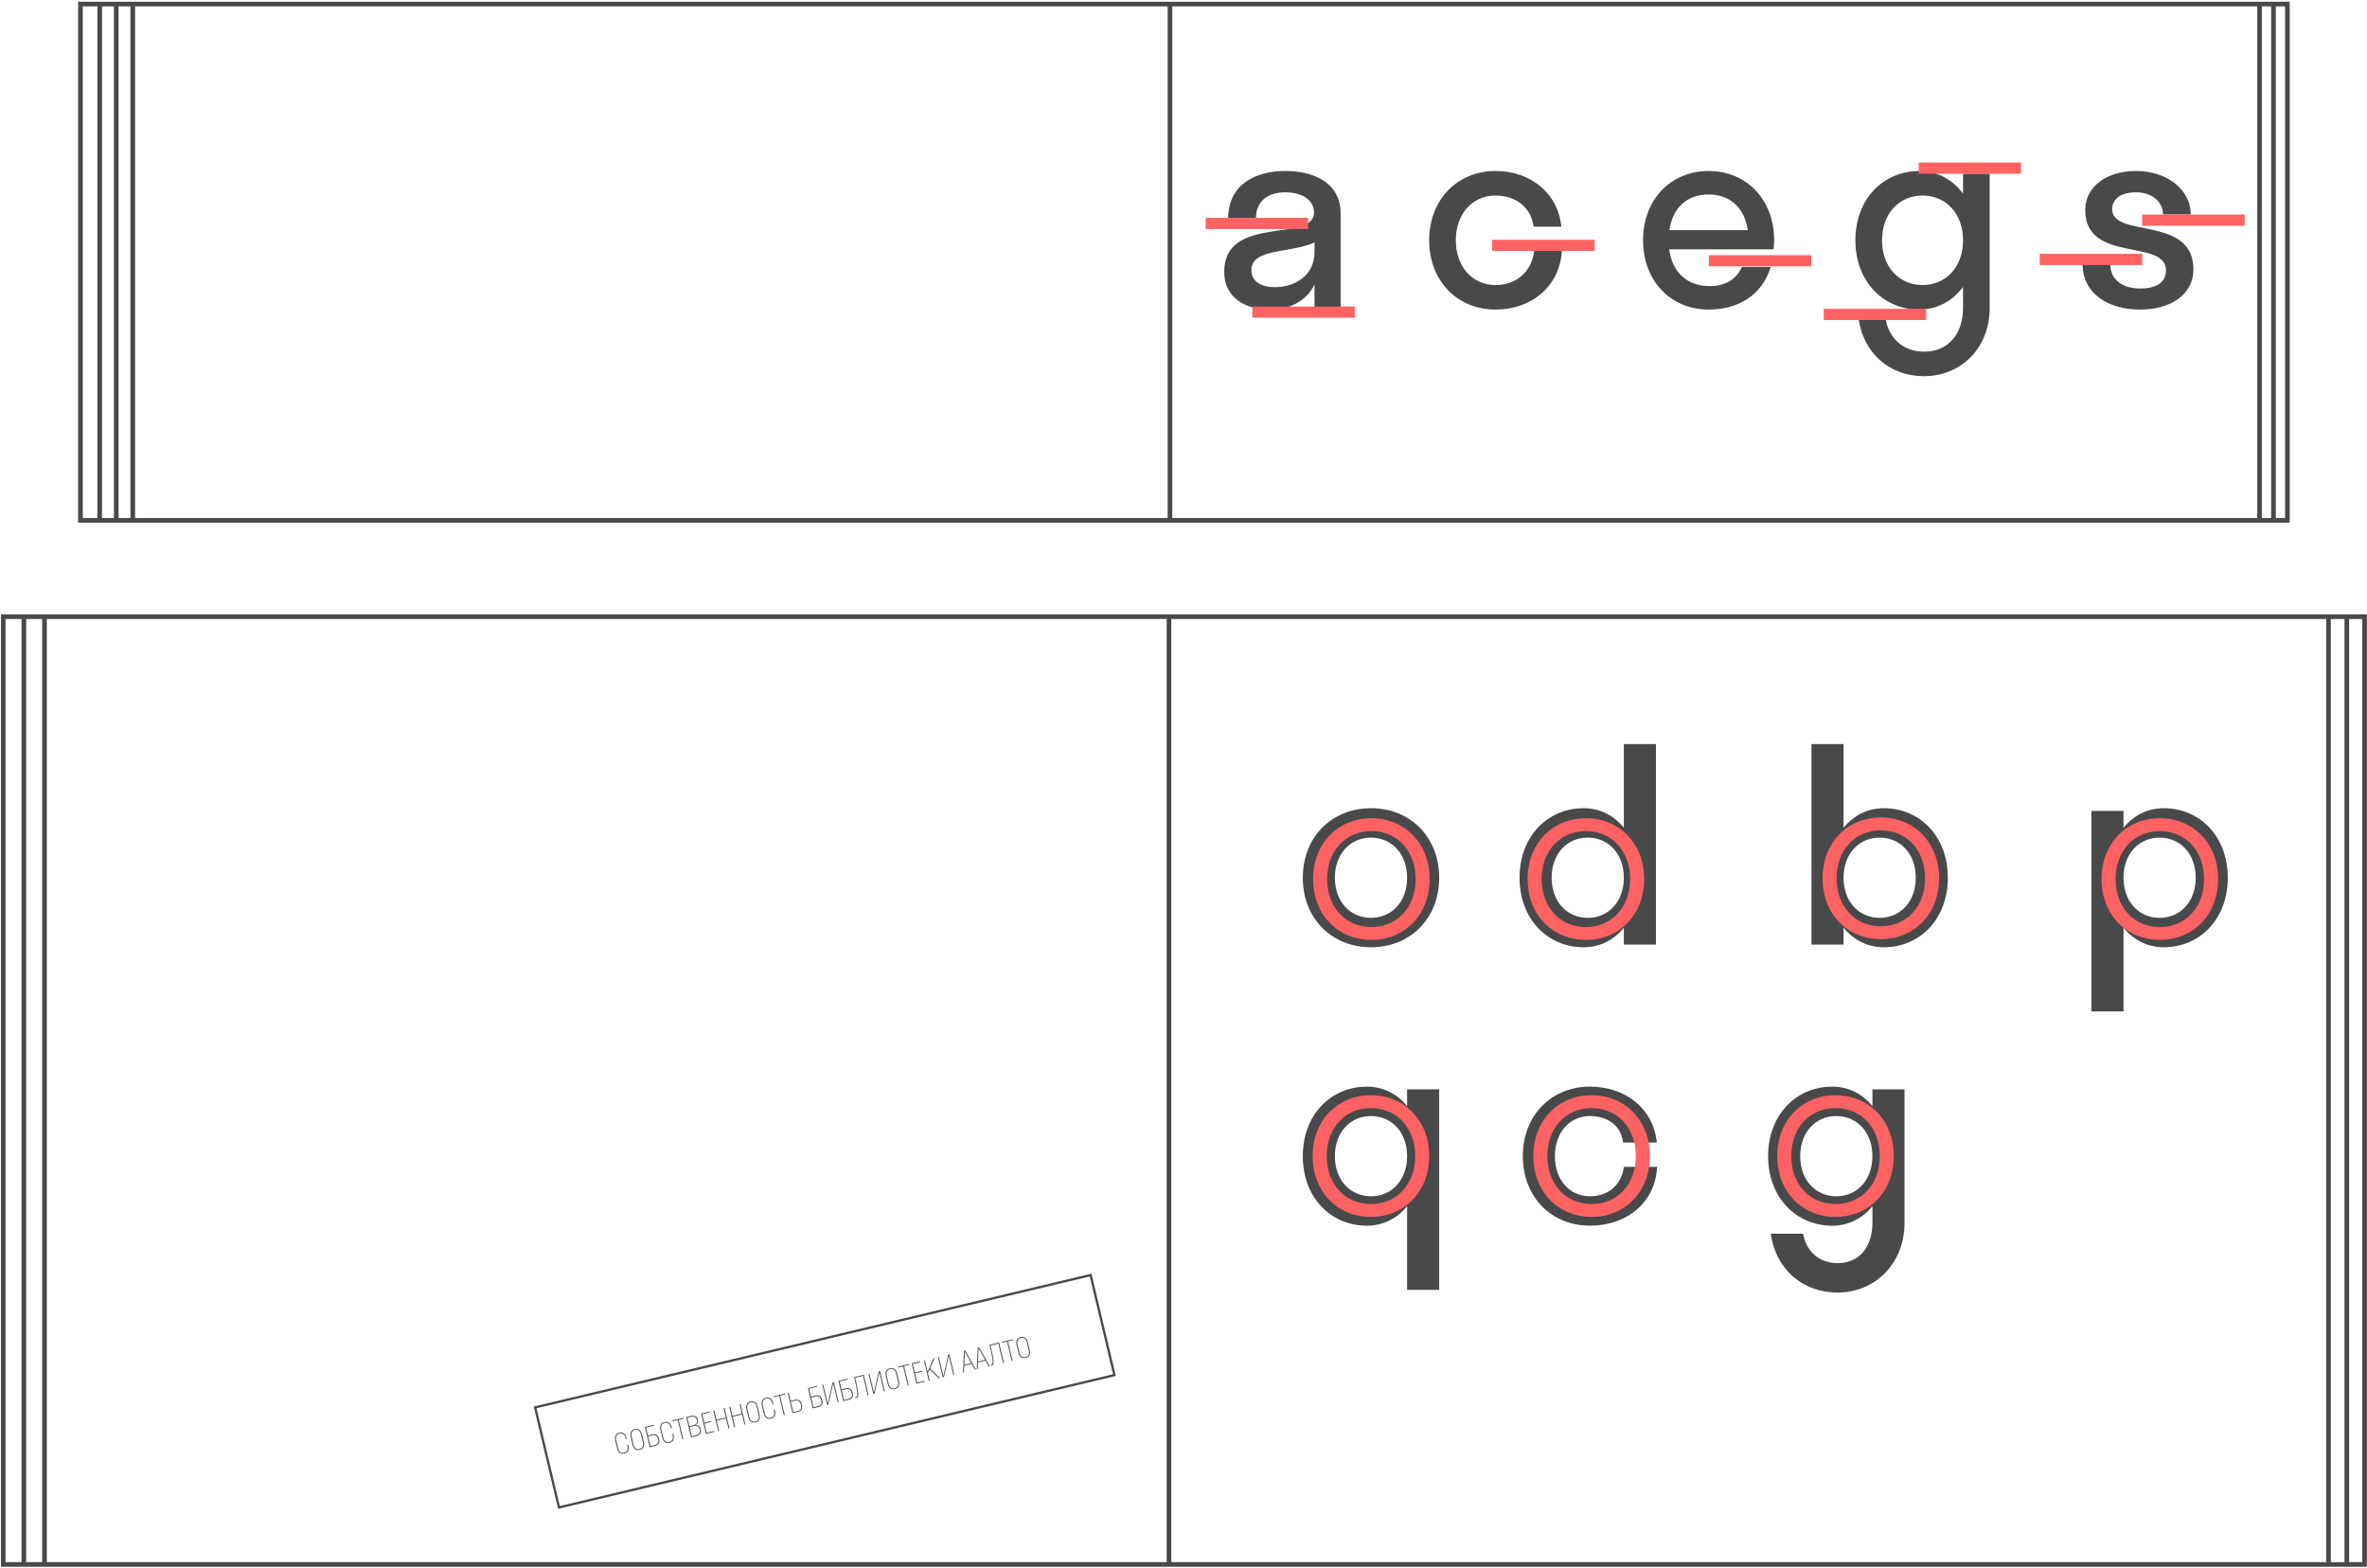 <svg width="1022" height="677" viewBox="0 0 1022 677" fill="none" xmlns="http://www.w3.org/2000/svg">
<path d="M548.135 133.649C556.418 133.649 563.781 130.428 567.577 122.835V132.499H578.851V92.234C578.851 78.889 567.347 73.827 554.923 73.827C542.268 73.827 530.303 79.464 530.303 94.305H542.268C542.268 86.827 547.445 83.03 554.923 83.03C561.94 83.03 567.347 86.136 567.347 91.774C567.347 104.888 528.578 92.464 528.578 117.313C528.578 128.702 537.896 133.649 548.135 133.649ZM540.312 116.623C540.312 106.959 557.799 109.375 567.577 104.658V108.8C567.577 118.809 559.294 123.986 550.436 123.986C544.569 123.986 540.312 121.57 540.312 116.623Z" fill="#48494B"/>
<path d="M662.174 97.871H674.139C672.758 83.49 660.909 73.827 645.723 73.827C629.272 73.827 617.077 86.136 617.077 103.738C617.077 121.34 629.272 133.649 645.723 133.649C661.369 133.649 673.448 123.525 674.369 108.34H662.404C661.254 117.888 654.121 123.065 645.723 123.065C635.944 123.065 628.582 115.357 628.582 103.738C628.582 92.119 635.944 84.411 645.723 84.411C654.006 84.411 661.024 89.128 662.174 97.871Z" fill="#48494B"/>
<path d="M765.797 107.65C765.912 106.384 766.027 105.119 766.027 103.738C766.027 86.136 754.063 73.827 737.727 73.827C721.391 73.827 709.426 86.136 709.426 103.738C709.426 121.34 721.391 133.649 737.727 133.649C750.957 133.649 760.966 127.092 764.532 115.242H752.107C749.806 120.419 745.205 123.525 738.187 123.525C728.523 123.525 722.081 117.658 720.7 107.65H765.797ZM737.727 83.951C746.93 83.951 753.258 89.703 754.638 99.366H720.815C722.196 89.703 728.408 83.951 737.727 83.951Z" fill="#48494B"/>
<path d="M828.712 133.649C836.419 133.649 843.092 129.968 847.579 123.871V132.959C847.579 144.003 841.366 151.826 830.782 151.826C821.809 151.826 815.597 146.189 814.101 137.561H802.482C804.552 152.401 815.712 162.41 830.782 162.41C846.543 162.41 859.083 150.446 859.083 132.959V74.977H847.579V83.606C843.092 77.508 836.419 73.827 828.712 73.827C812.951 73.827 801.101 86.136 801.101 103.738C801.101 121.34 812.951 133.649 828.712 133.649ZM830.092 123.065C820.083 123.065 812.606 115.357 812.606 103.738C812.606 92.119 820.083 84.411 830.092 84.411C840.101 84.411 847.579 92.119 847.579 103.738C847.579 115.357 840.101 123.065 830.092 123.065Z" fill="#48494B"/>
<path d="M947.057 116.278C947.057 92.809 911.969 103.048 911.969 90.278C911.969 85.676 916.11 83.03 922.322 83.03C928.995 83.03 933.942 87.057 933.942 92.579H945.906C945.906 81.995 935.782 73.827 922.322 73.827C909.898 73.827 900.349 80.269 900.349 90.738C900.349 113.862 935.207 102.818 935.207 116.738C935.207 121.915 931.066 124.561 924.048 124.561C916.685 124.561 911.163 120.995 911.163 113.977H899.199C899.199 126.517 909.898 133.649 924.048 133.649C937.393 133.649 947.057 127.092 947.057 116.278Z" fill="#48494B"/>
<rect x="520.565" y="94.053" width="44.238" height="4.827" fill="#FF6262"/>
<rect x="540.716" y="132.338" width="44.238" height="4.827" fill="#FF6262"/>
<rect x="644.256" y="103.526" width="44.238" height="4.827" fill="#FF6262"/>
<rect x="737.817" y="110.172" width="44.238" height="4.827" fill="#FF6262"/>
<rect x="787.437" y="133.337" width="44.238" height="4.827" fill="#FF6262"/>
<rect x="828.423" y="70.155" width="44.238" height="4.827" fill="#FF6262"/>
<rect x="880.698" y="109.594" width="44.238" height="4.827" fill="#FF6262"/>
<rect x="924.937" y="92.629" width="44.238" height="4.827" fill="#FF6262"/>
<path d="M505.15 1.746V224.653M505.15 1.746H942.544H975.614M505.15 1.746H57.326M505.15 224.653H454.71H57.326M505.15 224.653H557.492H942.544H975.614M975.614 1.746H981.621M975.614 1.746V224.653M975.614 224.653H981.621M57.326 1.746H50.189M57.326 1.746V224.653M57.326 224.653H50.189M43.053 1.746H34.734V224.653H43.053M43.053 1.746V224.653M43.053 1.746H50.189M43.053 224.653H50.189M50.189 1.746V224.653M981.621 1.746H987.628V224.653H981.621M981.621 1.746V224.653" stroke="#48494B" stroke-width="2"/>
<path d="M504.727 266.239V675.436M504.727 266.239H972.718H988.691H1005.37M504.727 266.239H37.006H19.206M504.727 675.436H454.515H37.006H19.206M504.727 675.436H564.487H972.718H988.691H1005.37M19.206 266.239H10.306M19.206 266.239V675.436M19.206 675.436H10.306M10.306 266.239H1.406V675.436H10.306M10.306 266.239V675.436M1013.28 266.239H1020.96V675.436H1013.28M1013.28 266.239V675.436M1013.28 266.239H1005.37M1013.28 675.436H1005.37M1005.37 266.239V675.436" stroke="#48494B" stroke-width="2"/>
<path d="M591.955 408.976C608.812 408.976 621.397 396.622 621.397 378.956C621.397 361.291 608.812 348.937 591.955 348.937C575.098 348.937 562.513 361.291 562.513 378.956C562.513 396.622 575.098 408.976 591.955 408.976ZM591.955 396.275C583.065 396.275 576.368 389.348 576.368 378.956C576.368 368.565 583.065 361.637 591.955 361.637C600.845 361.637 607.542 368.565 607.542 378.956C607.542 389.348 600.845 396.275 591.955 396.275Z" fill="#48494B"/>
<path d="M683.809 348.937C667.991 348.937 656.098 361.291 656.098 378.956C656.098 396.622 667.991 408.976 683.809 408.976C690.736 408.976 696.856 405.858 701.128 400.547V407.821H714.983V321.226H701.128V357.365C696.856 352.054 690.736 348.937 683.809 348.937ZM685.541 361.637C694.431 361.637 701.128 368.565 701.128 378.956C701.128 389.348 694.431 396.275 685.541 396.275C676.65 396.275 669.954 389.348 669.954 378.956C669.954 368.565 676.65 361.637 685.541 361.637Z" fill="#48494B"/>
<path d="M813.313 348.937C806.386 348.937 800.382 352.054 795.994 357.365V321.226H782.139V407.821H795.994V400.547C800.382 405.858 806.386 408.976 813.313 408.976C829.131 408.976 841.023 396.622 841.023 378.956C841.023 361.291 829.131 348.937 813.313 348.937ZM811.581 361.637C820.472 361.637 827.168 368.565 827.168 378.956C827.168 389.348 820.472 396.275 811.581 396.275C802.691 396.275 795.994 389.348 795.994 378.956C795.994 368.565 802.691 361.637 811.581 361.637Z" fill="#48494B"/>
<path d="M916.866 436.686V400.547C921.254 405.858 927.258 408.976 934.185 408.976C950.003 408.976 961.896 396.622 961.896 378.956C961.896 361.291 950.003 348.937 934.185 348.937C927.258 348.937 921.254 352.054 916.866 357.365V350.091H903.011V436.686H916.866ZM932.453 396.275C923.563 396.275 916.866 389.348 916.866 378.956C916.866 368.565 923.563 361.637 932.453 361.637C941.344 361.637 948.04 368.565 948.04 378.956C948.04 389.348 941.344 396.275 932.453 396.275Z" fill="#48494B"/>
<path d="M592.122 405.805C606.471 405.805 617.282 394.993 617.282 379.534C617.282 364.074 606.471 353.262 592.122 353.262C577.774 353.262 566.962 364.074 566.962 379.534C566.962 394.993 577.774 405.805 592.122 405.805ZM592.122 400.248C581.209 400.248 573.025 391.962 573.025 379.534C573.025 367.105 581.209 358.819 592.122 358.819C603.035 358.819 611.22 367.105 611.22 379.534C611.22 391.962 603.035 400.248 592.122 400.248Z" fill="#FF6262"/>
<path d="M684.739 405.805C699.088 405.805 709.899 394.993 709.899 379.534C709.899 364.074 699.088 353.262 684.739 353.262C670.391 353.262 659.579 364.074 659.579 379.534C659.579 394.993 670.391 405.805 684.739 405.805ZM684.739 400.248C673.826 400.248 665.642 391.962 665.642 379.534C665.642 367.105 673.826 358.819 684.739 358.819C695.652 358.819 703.837 367.105 703.837 379.534C703.837 391.962 695.652 400.248 684.739 400.248Z" fill="#FF6262"/>
<path d="M812.09 405.47C826.438 405.47 837.25 394.658 837.25 379.198C837.25 363.738 826.438 352.926 812.09 352.926C797.741 352.926 786.929 363.738 786.929 379.198C786.929 394.658 797.741 405.47 812.09 405.47ZM812.09 399.912C801.177 399.912 792.992 391.626 792.992 379.198C792.992 366.769 801.177 358.484 812.09 358.484C823.002 358.484 831.187 366.769 831.187 379.198C831.187 391.626 823.002 399.912 812.09 399.912Z" fill="#FF6262"/>
<path d="M932.551 405.805C946.899 405.805 957.711 394.993 957.711 379.534C957.711 364.074 946.899 353.262 932.551 353.262C918.203 353.262 907.391 364.074 907.391 379.534C907.391 394.993 918.203 405.805 932.551 405.805ZM932.551 400.248C921.638 400.248 913.454 391.962 913.454 379.534C913.454 367.105 921.638 358.819 932.551 358.819C943.464 358.819 951.648 367.105 951.648 379.534C951.648 391.962 943.464 400.248 932.551 400.248Z" fill="#FF6262"/>
<path d="M590.223 529.184C597.151 529.184 603.27 526.067 607.542 520.756V556.895H621.397V470.3H607.542V477.574C603.27 472.263 597.151 469.145 590.223 469.145C574.405 469.145 562.513 481.499 562.513 499.165C562.513 516.83 574.405 529.184 590.223 529.184ZM591.955 516.484C583.065 516.484 576.368 509.556 576.368 499.165C576.368 488.773 583.065 481.846 591.955 481.846C600.845 481.846 607.542 488.773 607.542 499.165C607.542 509.556 600.845 516.484 591.955 516.484Z" fill="#48494B"/>
<path d="M700.81 493.276H715.358C713.972 478.844 702.08 469.145 686.493 469.145C669.866 469.145 657.512 481.499 657.512 499.165C657.512 516.83 669.866 529.184 686.493 529.184C702.542 529.184 714.78 519.024 715.473 503.783H701.156C700.002 512.212 693.767 516.484 686.493 516.484C677.833 516.484 671.367 509.556 671.367 499.165C671.367 488.773 677.833 481.846 686.493 481.846C693.767 481.846 699.886 485.656 700.81 493.276Z" fill="#48494B"/>
<path d="M791.134 529.184C798.061 529.184 804.18 526.067 808.452 520.756V528.03C808.452 538.19 802.91 545.349 793.443 545.349C785.476 545.349 779.818 540.269 778.548 532.648H764.578C766.656 547.773 778.087 558.049 793.443 558.049C809.376 558.049 822.308 545.695 822.308 528.03V470.3H808.452V477.574C804.18 472.263 798.061 469.145 791.134 469.145C775.316 469.145 763.423 481.499 763.423 499.165C763.423 516.83 775.316 529.184 791.134 529.184ZM792.865 516.484C783.975 516.484 777.278 509.556 777.278 499.165C777.278 488.773 783.975 481.846 792.865 481.846C801.756 481.846 808.452 488.773 808.452 499.165C808.452 509.556 801.756 516.484 792.865 516.484Z" fill="#48494B"/>
<path d="M591.927 525.396C606.275 525.396 617.087 514.584 617.087 499.124C617.087 483.665 606.275 472.853 591.927 472.853C577.578 472.853 566.767 483.665 566.767 499.124C566.767 514.584 577.578 525.396 591.927 525.396ZM591.927 519.838C581.014 519.838 572.829 511.553 572.829 499.124C572.829 486.696 581.014 478.41 591.927 478.41C602.84 478.41 611.024 486.696 611.024 499.124C611.024 511.553 602.84 519.838 591.927 519.838Z" fill="#FF6262"/>
<path d="M687.205 525.396C701.553 525.396 712.365 514.584 712.365 499.124C712.365 483.665 701.553 472.853 687.205 472.853C672.857 472.853 662.045 483.665 662.045 499.124C662.045 514.584 672.857 525.396 687.205 525.396ZM687.205 519.838C676.292 519.838 668.108 511.553 668.108 499.124C668.108 486.696 676.292 478.41 687.205 478.41C698.118 478.41 706.302 486.696 706.302 499.124C706.302 511.553 698.118 519.838 687.205 519.838Z" fill="#FF6262"/>
<path d="M792.514 525.396C806.862 525.396 817.674 514.584 817.674 499.124C817.674 483.665 806.862 472.853 792.514 472.853C778.165 472.853 767.354 483.665 767.354 499.124C767.354 514.584 778.165 525.396 792.514 525.396ZM792.514 519.838C781.601 519.838 773.416 511.553 773.416 499.124C773.416 486.696 781.601 478.41 792.514 478.41C803.426 478.41 811.611 486.696 811.611 499.124C811.611 511.553 803.426 519.838 792.514 519.838Z" fill="#FF6262"/>
<path d="M270.782 623.785L270.894 624.252C271.294 625.933 270.71 626.899 269.461 627.196C268.189 627.499 267.255 626.895 266.855 625.214L266.065 621.899C265.664 620.218 266.249 619.252 267.498 618.955C268.77 618.652 269.703 619.256 270.104 620.937L270.19 621.299L270.599 621.201L270.512 620.839C270.059 618.937 268.926 618.22 267.409 618.581C265.891 618.943 265.203 620.094 265.656 621.996L266.446 625.312C266.9 627.214 268.033 627.931 269.55 627.57C271.068 627.208 271.756 626.057 271.302 624.155L271.191 623.688L270.782 623.785ZM276.207 625.984C277.725 625.622 278.413 624.471 277.96 622.568L277.17 619.253C276.716 617.351 275.583 616.634 274.066 616.995C272.548 617.357 271.86 618.508 272.314 620.41L273.104 623.725C273.557 625.628 274.69 626.345 276.207 625.984ZM276.118 625.61C274.846 625.913 273.913 625.309 273.512 623.628L272.722 620.313C272.322 618.632 272.906 617.666 274.155 617.369C275.427 617.066 276.361 617.67 276.761 619.351L277.551 622.666C277.952 624.347 277.368 625.312 276.118 625.61ZM280.526 624.831L282.86 624.275C284.18 623.961 284.973 623.044 284.644 621.667L284.466 620.92C284.13 619.507 282.995 618.988 281.676 619.302L279.75 619.761L278.937 616.353L282.486 615.507L282.397 615.134L278.44 616.076L280.526 624.831ZM281.636 619.706C282.885 619.409 283.757 619.806 284.074 621.136L284.196 621.65C284.502 622.934 283.892 623.635 282.655 623.929L280.845 624.36L279.839 620.135L281.636 619.706ZM290.287 619.138L290.399 619.605C290.799 621.286 290.215 622.251 288.966 622.549C287.694 622.852 286.76 622.248 286.36 620.567L285.57 617.252C285.169 615.571 285.753 614.605 287.002 614.308C288.275 614.005 289.208 614.609 289.609 616.29L289.695 616.652L290.103 616.554L290.017 616.192C289.564 614.29 288.431 613.573 286.913 613.934C285.396 614.296 284.708 615.447 285.161 617.349L285.951 620.664C286.404 622.567 287.537 623.284 289.055 622.923C290.572 622.561 291.26 621.41 290.807 619.508L290.696 619.041L290.287 619.138ZM295.032 621.375L293.035 612.994L295.253 612.465L295.164 612.092L290.331 613.243L290.42 613.617L292.638 613.088L294.635 621.47L295.032 621.375ZM298.378 620.578L300.701 620.025C302.136 619.682 302.928 618.655 302.583 617.208L302.527 616.974C302.241 615.772 301.379 615.262 300.299 615.285C301.131 614.84 301.587 614.065 301.329 612.979L301.301 612.862C300.973 611.485 299.817 610.983 298.381 611.325L296.292 611.823L298.378 620.578ZM298.354 611.727C299.708 611.404 300.617 611.804 300.895 612.971L300.923 613.088C301.229 614.372 300.508 615.074 299.317 615.358L297.66 615.753L296.789 612.099L298.354 611.727ZM299.546 615.698C300.796 615.401 301.799 615.729 302.13 617.118L302.158 617.235C302.466 618.531 301.849 619.356 300.495 619.679L298.697 620.107L297.749 616.127L299.546 615.698ZM308.325 617.813L305.115 618.578L304.167 614.597L307.144 613.888L307.055 613.515L304.078 614.224L303.207 610.57L306.417 609.805L306.328 609.432L302.71 610.294L304.796 619.049L308.414 618.187L308.325 617.813ZM310.505 617.689L309.468 613.334L313.507 612.372L314.544 616.726L314.953 616.629L312.867 607.874L312.458 607.971L313.418 611.999L309.379 612.961L308.419 608.934L308.011 609.031L310.096 617.786L310.505 617.689ZM317.39 616.048L316.353 611.694L320.392 610.732L321.429 615.086L321.838 614.988L319.752 606.234L319.343 606.331L320.303 610.358L316.264 611.32L315.305 607.293L314.896 607.391L316.982 616.145L317.39 616.048ZM326.206 614.071C327.724 613.709 328.412 612.559 327.959 610.656L327.169 607.341C326.715 605.438 325.582 604.721 324.065 605.083C322.547 605.444 321.859 606.595 322.313 608.498L323.103 611.813C323.556 613.716 324.689 614.433 326.206 614.071ZM326.117 613.698C324.845 614.001 323.912 613.397 323.511 611.716L322.721 608.4C322.321 606.719 322.905 605.754 324.154 605.456C325.426 605.153 326.36 605.757 326.76 607.438L327.55 610.753C327.951 612.434 327.366 613.4 326.117 613.698ZM334.096 608.7L334.207 609.167C334.608 610.848 334.024 611.814 332.775 612.111C331.502 612.414 330.569 611.81 330.168 610.129L329.379 606.814C328.978 605.133 329.562 604.168 330.811 603.87C332.084 603.567 333.017 604.171 333.418 605.852L333.504 606.214L333.912 606.116L333.826 605.755C333.373 603.852 332.24 603.135 330.722 603.496C329.205 603.858 328.517 605.009 328.97 606.912L329.76 610.227C330.213 612.13 331.346 612.846 332.864 612.485C334.381 612.123 335.069 610.973 334.616 609.07L334.505 608.603L334.096 608.7ZM338.841 610.937L336.844 602.556L339.062 602.028L338.973 601.654L334.14 602.805L334.229 603.179L336.447 602.651L338.444 611.032L338.841 610.937ZM340.509 601.288L340.101 601.385L342.187 610.14L344.51 609.587C345.875 609.261 346.62 608.245 346.286 606.844L346.108 606.097C345.761 604.638 344.629 604.032 343.264 604.357L341.349 604.813L340.509 601.288ZM343.224 604.761C344.497 604.458 345.394 604.911 345.728 606.311L345.85 606.825C346.175 608.191 345.564 608.941 344.292 609.244L342.506 609.669L341.438 605.187L343.224 604.761ZM350.941 608.054L353.276 607.498C354.595 607.184 355.388 606.267 355.06 604.89L354.882 604.143C354.546 602.73 353.41 602.211 352.091 602.525L350.165 602.984L349.353 599.576L352.902 598.73L352.813 598.357L348.856 599.299L350.941 608.054ZM352.052 602.93C353.301 602.632 354.173 603.029 354.49 604.359L354.612 604.873C354.918 606.157 354.308 606.858 353.07 607.152L351.261 607.584L350.254 603.358L352.052 602.93ZM359.493 596.765L357.397 605.986L355.431 597.733L355.046 597.825L357.131 606.58L357.645 606.457L359.735 597.263L361.696 605.492L362.093 605.398L360.007 596.643L359.493 596.765ZM364.108 604.917L366.443 604.361C367.762 604.047 368.555 603.13 368.227 601.753L368.049 601.006C367.712 599.593 366.577 599.074 365.258 599.388L363.332 599.847L362.52 596.439L366.068 595.593L365.979 595.22L362.022 596.162L364.108 604.917ZM365.219 599.792C366.468 599.495 367.339 599.892 367.656 601.222L367.779 601.736C368.085 603.02 367.474 603.721 366.237 604.015L364.428 604.447L363.421 600.221L365.219 599.792ZM375.037 602.313L372.952 593.558L368.796 594.549C369.803 598.774 370.223 601.006 370.182 602.076C370.151 602.824 369.9 603.118 369.456 603.224L369.293 603.263L369.388 603.66L369.574 603.615C370.251 603.454 370.576 603.056 370.573 602.057C370.581 600.797 370.168 598.65 369.258 594.833L372.632 594.029L374.629 602.411L375.037 602.313ZM379.431 592.015L377.335 601.236L375.369 592.983L374.984 593.074L377.07 601.829L377.583 601.707L379.673 592.512L381.634 600.742L382.031 600.647L379.945 591.892L379.431 592.015ZM386.385 599.733C387.903 599.372 388.591 598.221 388.137 596.318L387.348 593.003C386.894 591.1 385.761 590.383 384.244 590.745C382.726 591.106 382.038 592.257 382.491 594.16L383.281 597.475C383.735 599.378 384.868 600.095 386.385 599.733ZM386.296 599.36C385.024 599.663 384.09 599.059 383.69 597.378L382.9 594.062C382.5 592.382 383.084 591.416 384.333 591.118C385.605 590.815 386.538 591.419 386.939 593.1L387.729 596.415C388.129 598.096 387.545 599.062 386.296 599.36ZM392.362 598.186L390.366 589.804L392.583 589.276L392.494 588.902L387.662 590.054L387.751 590.427L389.969 589.899L391.966 598.28L392.362 598.186ZM399.238 596.153L396.028 596.918L395.079 592.937L398.056 592.228L397.967 591.854L394.99 592.564L394.12 588.91L397.33 588.145L397.241 587.771L393.622 588.634L395.708 597.389L399.327 596.526L399.238 596.153ZM399.331 587.273L398.923 587.371L401.009 596.126L401.417 596.028L400.644 592.783L401.36 591.181L405.375 595.085L405.865 594.969L401.574 590.785L403.557 586.267L403.09 586.378L400.502 592.188L399.331 587.273ZM409.424 584.869L407.328 594.09L405.361 585.837L404.976 585.928L407.062 594.683L407.576 594.561L409.665 585.366L411.626 593.596L412.023 593.501L409.937 584.746L409.424 584.869ZM416.175 583.26L415.809 592.599L416.23 592.499L416.325 589.639L419.547 588.871L420.922 591.381L421.343 591.281L416.805 583.11L416.175 583.26ZM416.344 589.252L416.551 583.442L419.356 588.535L416.344 589.252ZM422.126 581.842L421.76 591.181L422.18 591.081L422.276 588.221L425.498 587.454L426.873 589.963L427.293 589.863L422.756 581.692L422.126 581.842ZM422.295 587.834L422.502 582.024L425.307 587.117L422.295 587.834ZM433.472 588.391L431.386 579.636L427.231 580.626C428.237 584.852 428.658 587.083 428.617 588.154C428.585 588.902 428.335 589.196 427.891 589.301L427.728 589.34L427.822 589.737L428.009 589.693C428.686 589.531 429.011 589.133 429.007 588.135C429.015 586.875 428.603 584.728 427.693 580.911L431.067 580.107L433.064 588.488L433.472 588.391ZM437.22 587.498L435.223 579.117L437.441 578.588L437.352 578.215L432.519 579.366L432.608 579.74L434.826 579.211L436.823 587.593L437.22 587.498ZM442.848 586.281C444.365 585.919 445.053 584.768 444.6 582.865L443.81 579.55C443.357 577.648 442.224 576.931 440.706 577.292C439.189 577.654 438.501 578.805 438.954 580.707L439.744 584.022C440.197 585.925 441.33 586.642 442.848 586.281ZM442.759 585.907C441.486 586.21 440.553 585.606 440.152 583.925L439.363 580.61C438.962 578.929 439.546 577.963 440.795 577.666C442.068 577.363 443.001 577.967 443.401 579.648L444.191 582.963C444.592 584.644 444.008 585.609 442.759 585.907Z" fill="#48494B"/>
<rect x="231.054" y="607.636" width="246.553" height="44.402" transform="rotate(-13.401 231.054 607.636)" stroke="#48494B"/>
</svg>
